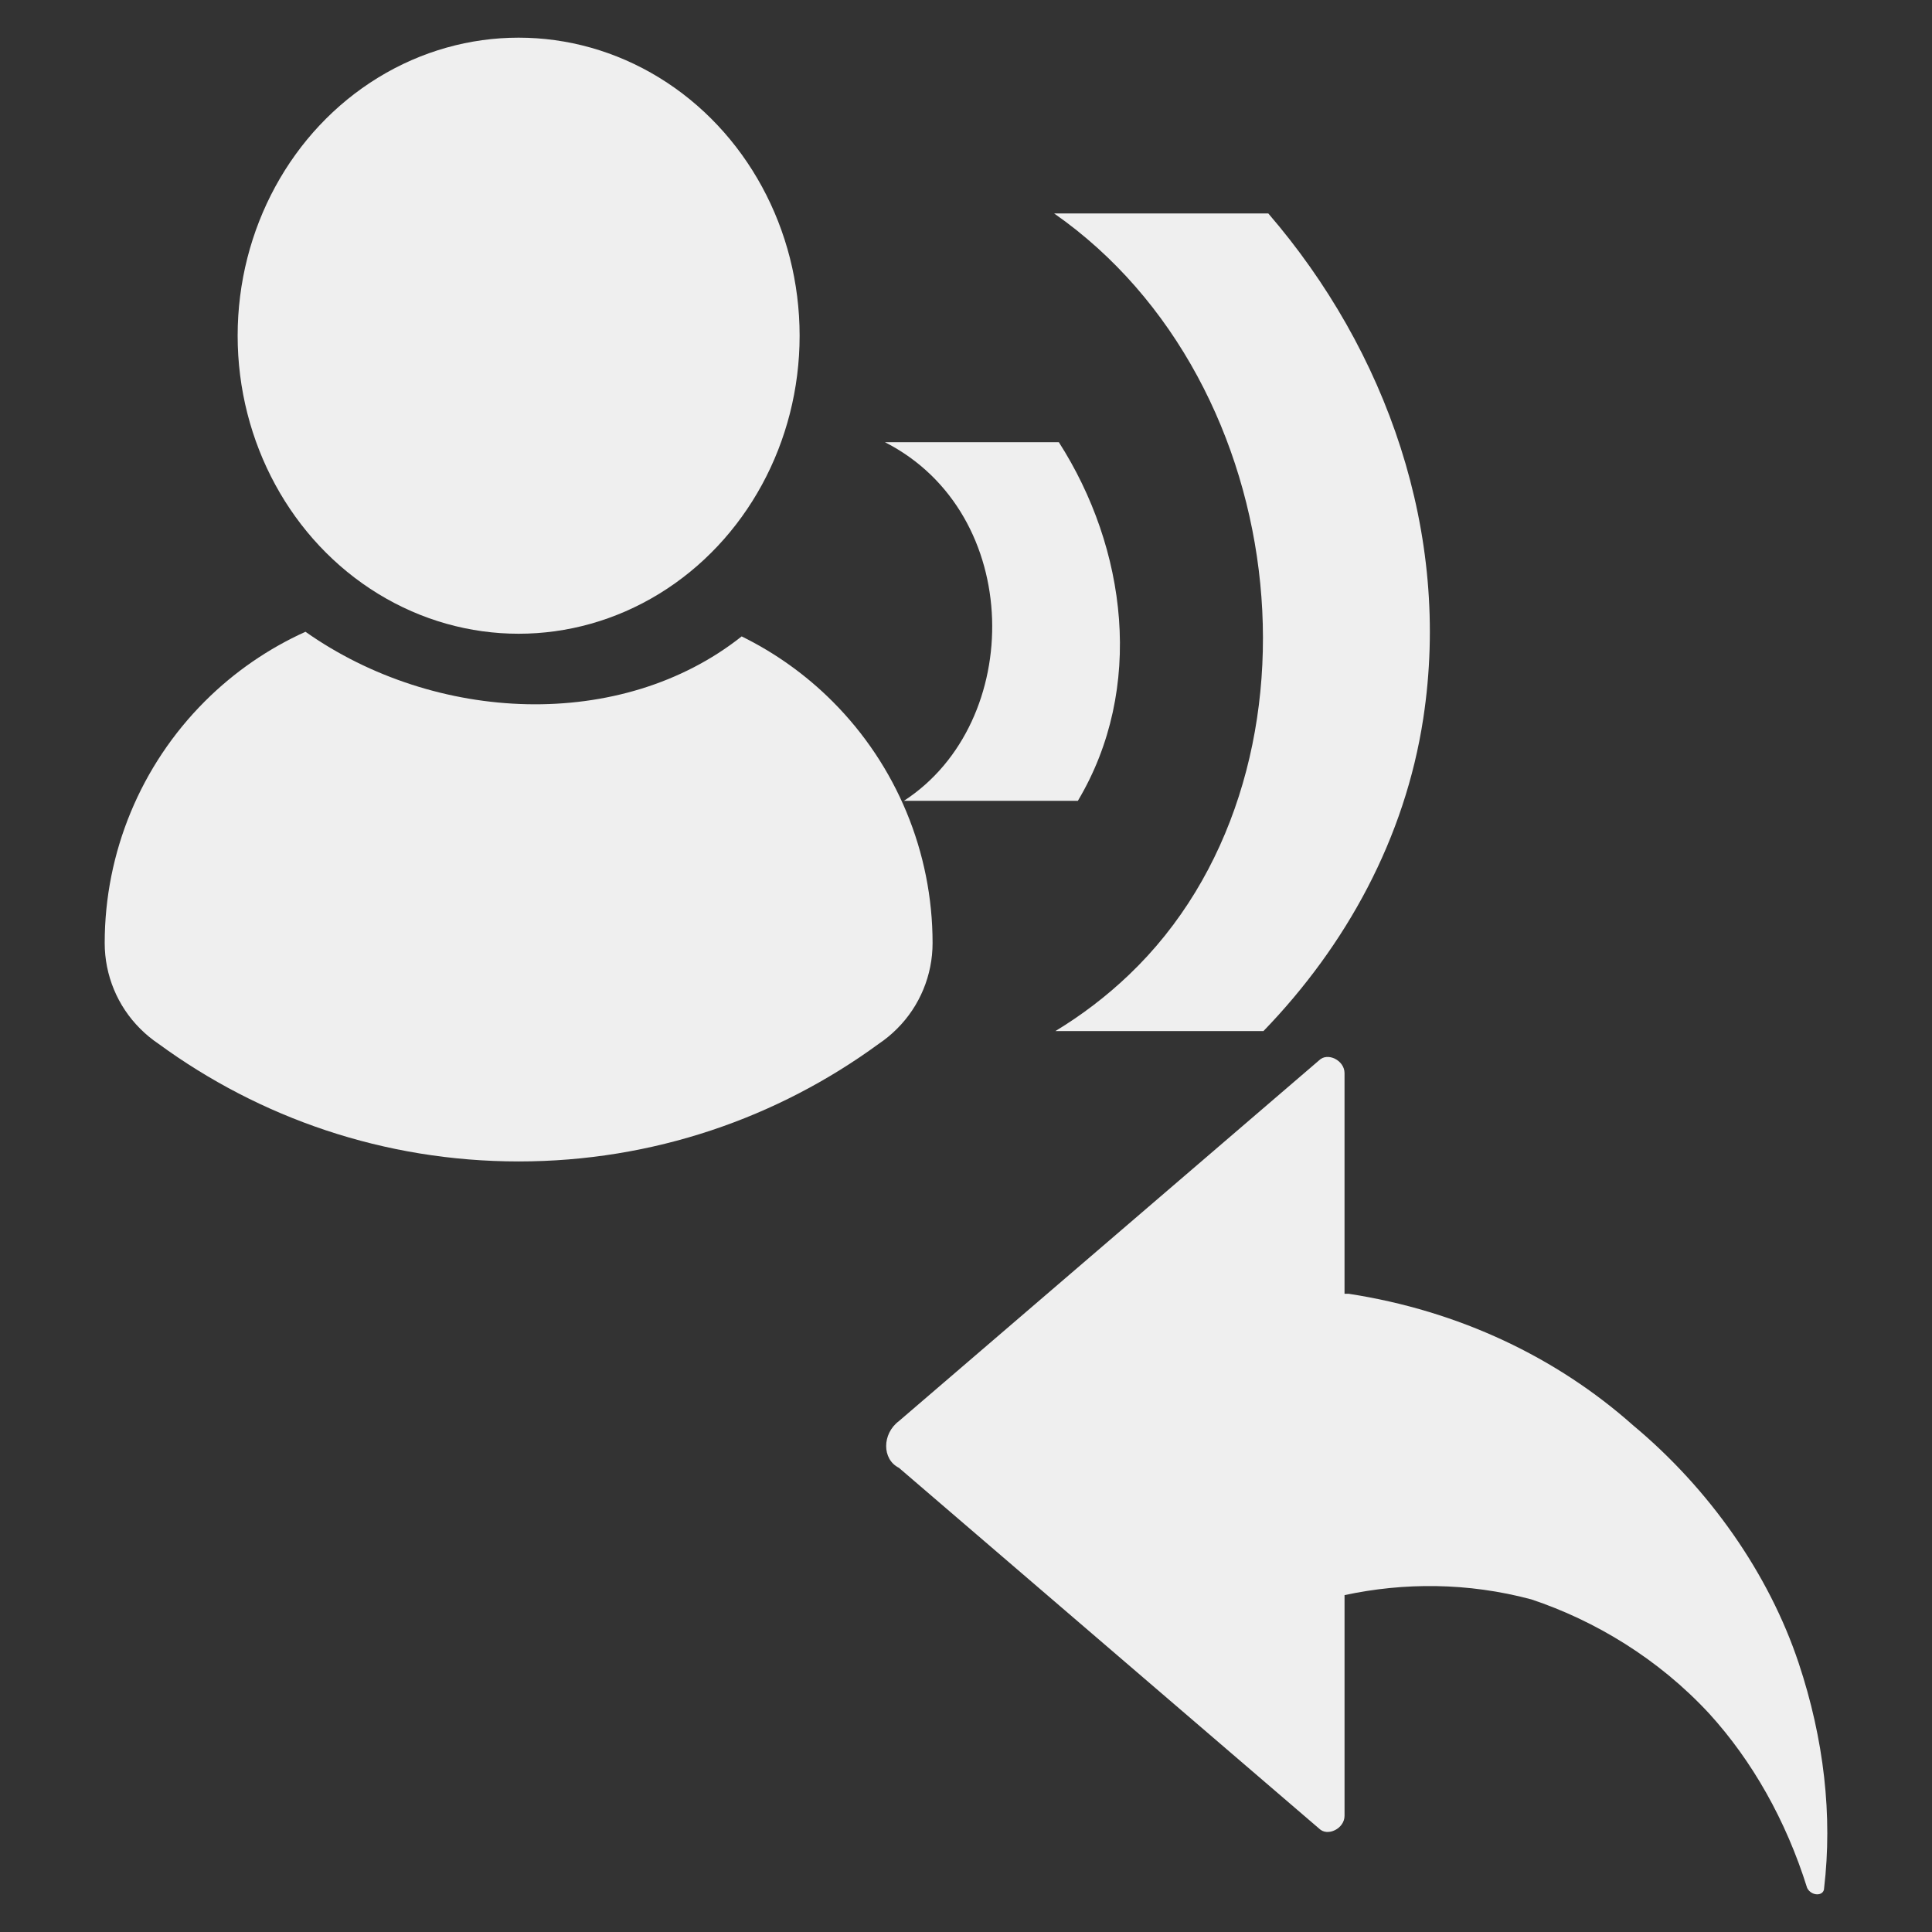 <?xml version="1.0" encoding="UTF-8"?><svg id="Ebene_1" xmlns="http://www.w3.org/2000/svg" viewBox="0 0 288 288"><rect x="0" y="0" width="288" height="288" fill="#333333" stroke="none"/><defs><style>.cls-1,.cls-2{fill:#efefef;}.cls-2{fill-rule:evenodd;}</style></defs><path class="cls-1" d="m160.676,119.376h-25.929c17.993-11.675,17.993-42.848-2.838-53.462h25.929c10.12,15.797,12.847,36.678,2.838,53.462Z"/><path class="cls-1" d="m188.345,153.696h-31.013c3.887-2.357,7.577-5.146,10.971-8.392,30.89-29.458,24.991-88.264-11.169-113.489h31.926c17.598,20.412,27.336,47.661,23.103,75.293-2.727,17.845-11.453,33.79-23.818,46.588Z"/><path class="cls-2" d="m23.628,155.597c-.975-.654-1.888-1.407-2.727-2.246-3.394-3.381-5.294-7.985-5.294-12.773v-.012c0-13.501,5.368-26.459,14.92-36.011,4.381-4.381,9.466-7.874,15.007-10.379,19.388,13.662,47.081,14.908,65.025.691,4.973,2.444,9.552,5.702,13.538,9.688,9.552,9.552,14.92,22.51,14.92,36.011v.012c0,4.788-1.901,9.392-5.294,12.773-.839.839-1.752,1.592-2.727,2.246-15.056,11.021-33.617,17.537-53.684,17.537-20.067,0-38.628-6.516-53.684-17.537Z"/><ellipse class="cls-1" cx="77.312" cy="50.043" rx="41.886" ry="44.428"/><path class="cls-2" d="m133.998,218.802l62.634,53.777c1.265,1.265,3.796,0,3.796-1.898v-32.899c8.857-1.898,18.347-1.898,27.837.633,9.49,3.163,18.98,8.857,26.572,17.082,6.327,6.959,11.388,15.817,14.551,25.939.633,1.265,2.531,1.265,2.531,0,1.265-10.755,0-22.143-3.796-33.531-4.429-13.286-13.286-25.939-24.674-35.429-11.388-10.123-25.939-17.082-42.389-19.613h-.633v-32.899c0-1.898-2.531-3.163-3.796-1.898l-62.634,53.777c-2.531,1.898-2.531,5.694 0,6.959Z"/></svg>
